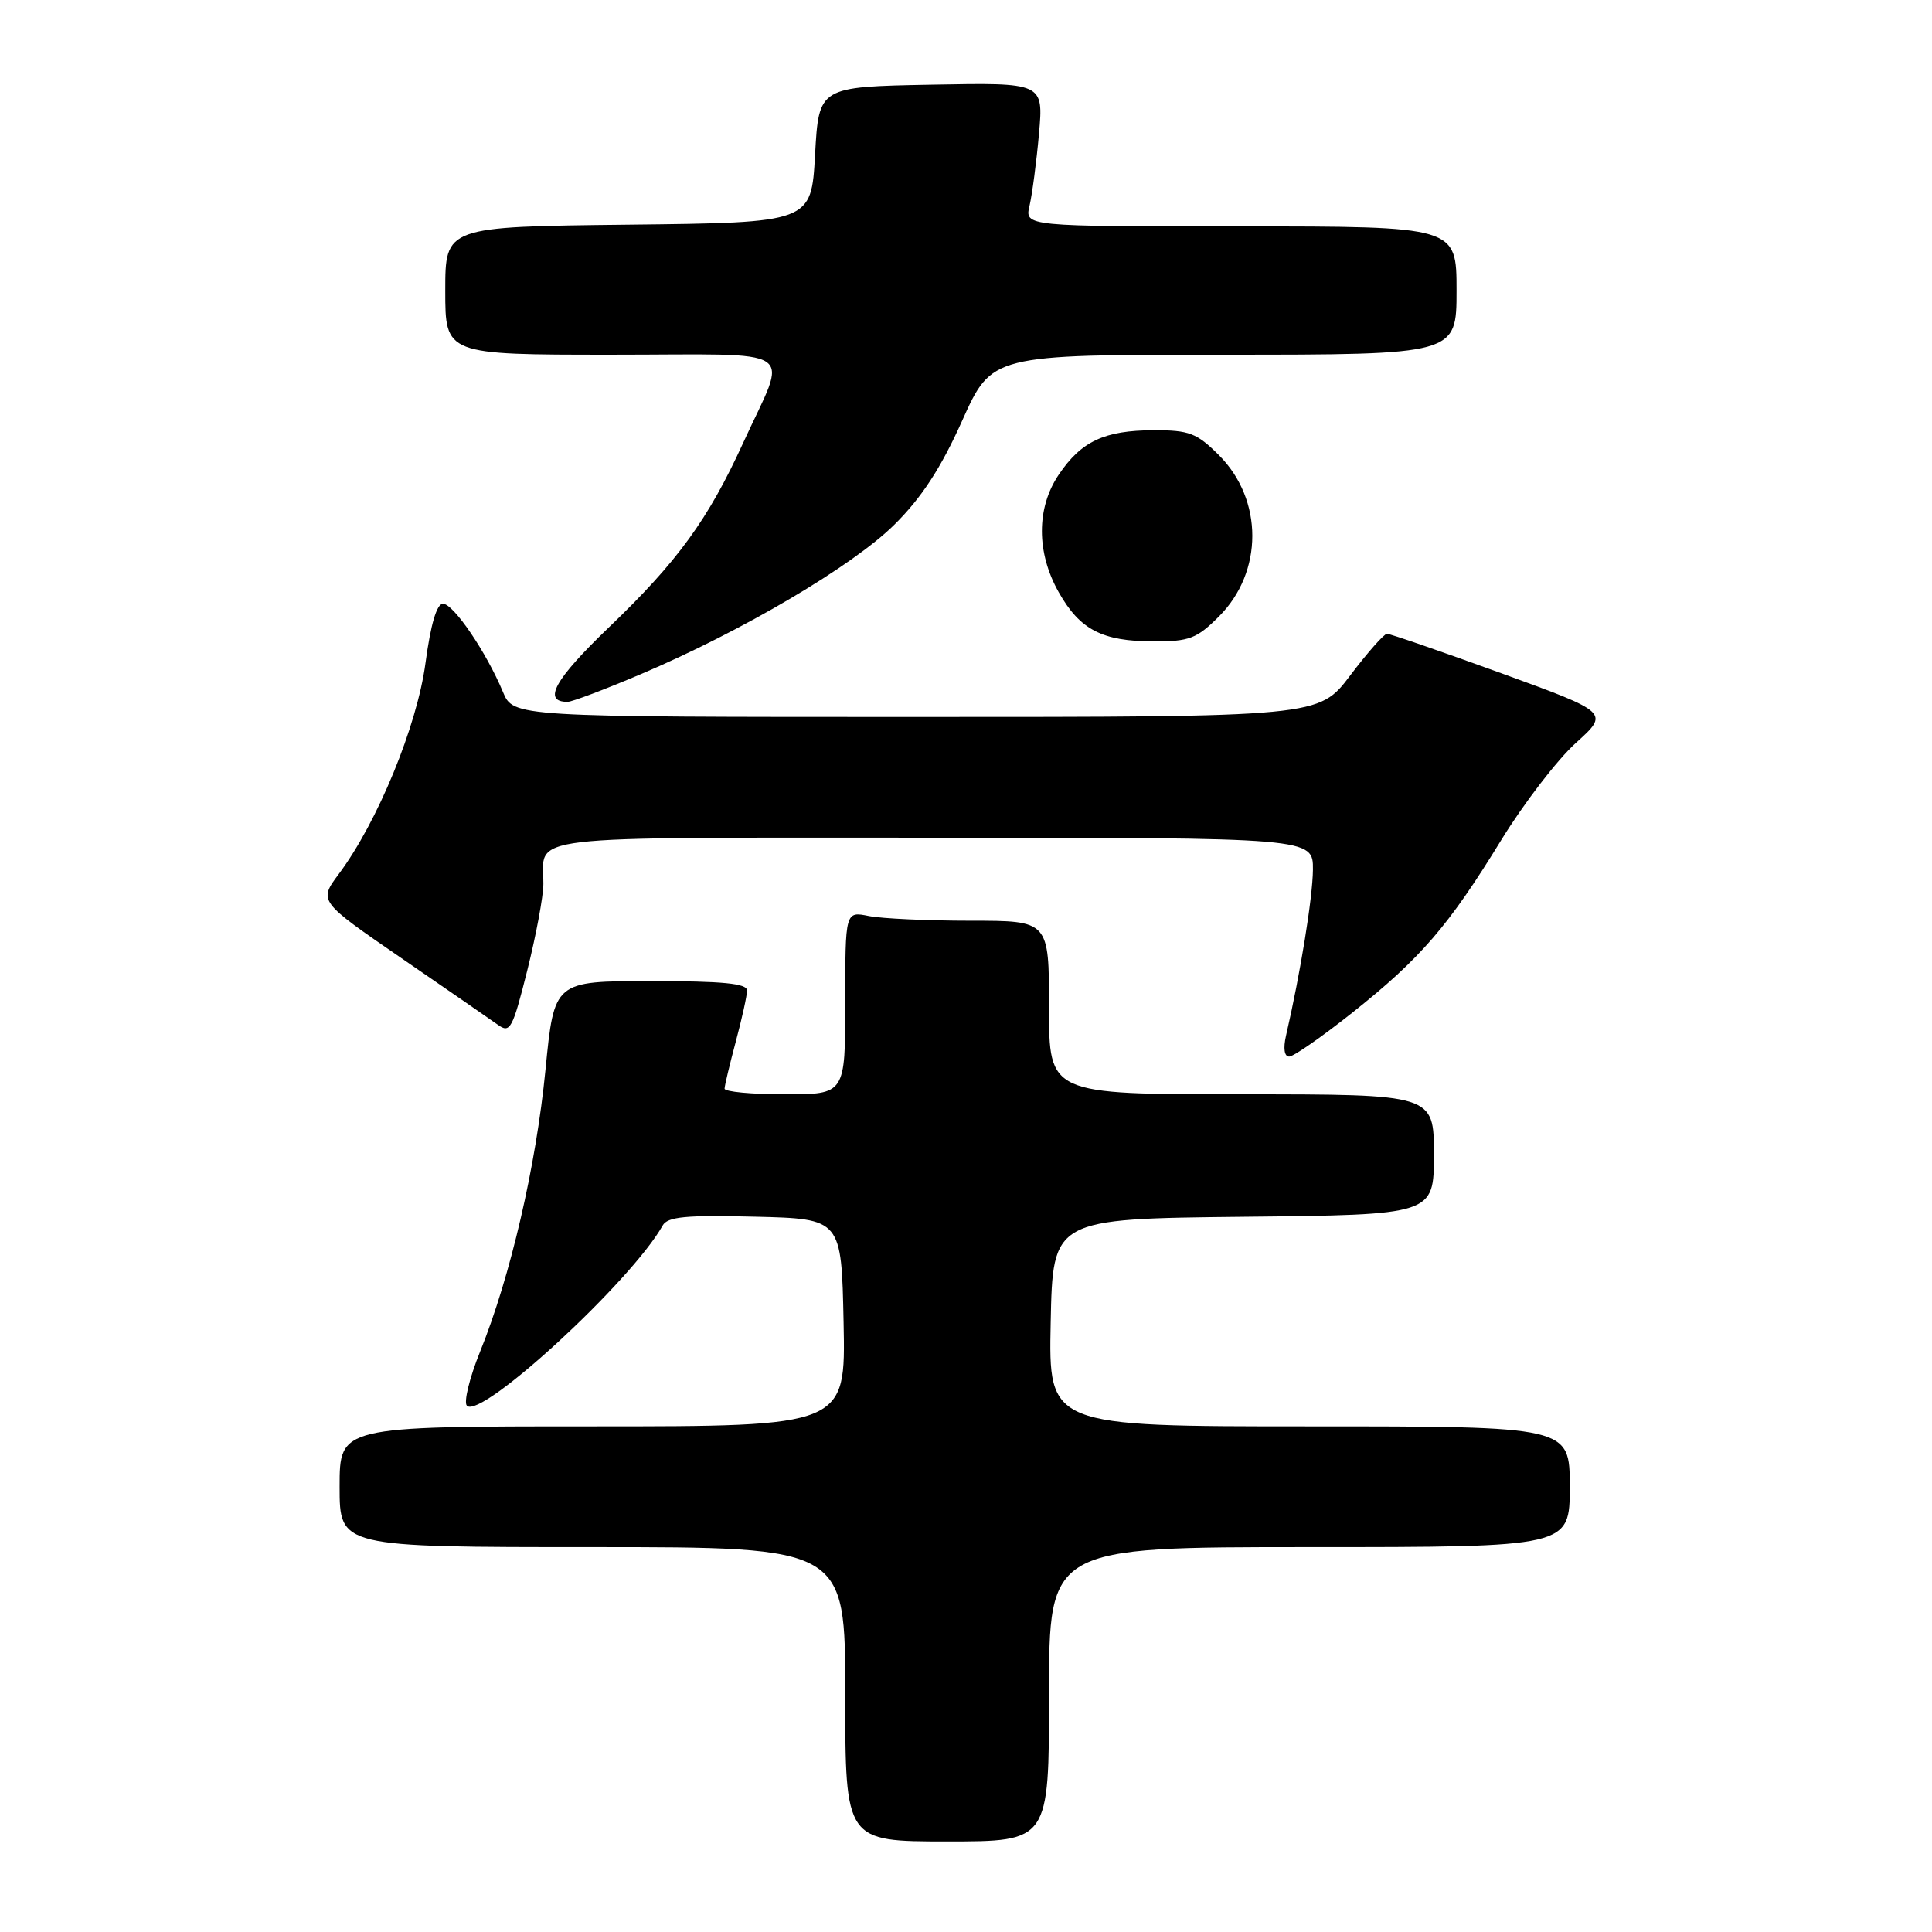 <?xml version="1.0" encoding="UTF-8" standalone="no"?>
<!DOCTYPE svg PUBLIC "-//W3C//DTD SVG 1.1//EN" "http://www.w3.org/Graphics/SVG/1.1/DTD/svg11.dtd" >
<svg xmlns="http://www.w3.org/2000/svg" xmlns:xlink="http://www.w3.org/1999/xlink" version="1.1" viewBox="0 0 256 256">
 <g >
 <path fill="currentColor"
d=" M 139.00 224.50 C 139.00 205.00 139.00 205.00 173.50 205.00 C 208.00 205.00 208.00 205.00 208.00 197.00 C 208.00 189.00 208.00 189.00 173.47 189.00 C 138.94 189.00 138.94 189.00 139.22 175.25 C 139.50 161.50 139.50 161.50 164.75 161.23 C 190.00 160.97 190.00 160.97 190.00 152.98 C 190.00 145.00 190.00 145.00 164.50 145.00 C 139.00 145.00 139.00 145.00 139.00 133.50 C 139.00 122.00 139.00 122.00 128.63 122.00 C 122.92 122.00 116.84 121.72 115.13 121.38 C 112.00 120.75 112.00 120.75 112.00 132.88 C 112.00 145.00 112.00 145.00 104.00 145.00 C 99.60 145.00 96.01 144.66 96.01 144.25 C 96.02 143.84 96.69 141.03 97.50 138.00 C 98.31 134.97 98.98 131.94 98.99 131.25 C 99.00 130.31 95.78 130.00 86.21 130.00 C 73.43 130.00 73.43 130.00 72.28 141.75 C 71.02 154.55 67.64 169.14 63.61 179.11 C 62.20 182.60 61.42 185.82 61.87 186.27 C 63.73 188.13 83.68 169.76 87.81 162.38 C 88.46 161.22 90.89 160.99 100.06 161.22 C 111.50 161.50 111.50 161.50 111.78 175.25 C 112.06 189.00 112.06 189.00 78.53 189.00 C 45.00 189.00 45.00 189.00 45.00 197.00 C 45.00 205.00 45.00 205.00 78.50 205.00 C 112.00 205.00 112.00 205.00 112.00 224.50 C 112.00 244.00 112.00 244.00 125.50 244.00 C 139.00 244.00 139.00 244.00 139.00 224.50 Z  M 179.22 134.16 C 188.24 126.99 191.94 122.70 198.91 111.33 C 201.89 106.47 206.34 100.68 208.79 98.46 C 213.26 94.42 213.26 94.42 198.88 89.19 C 190.97 86.32 184.18 83.97 183.78 83.98 C 183.39 83.99 181.20 86.47 178.91 89.50 C 174.76 95.00 174.76 95.00 121.39 95.00 C 68.03 95.00 68.03 95.00 66.64 91.68 C 64.43 86.39 60.09 80.00 58.70 80.00 C 57.87 80.00 57.07 82.71 56.38 87.86 C 55.26 96.20 50.04 108.91 44.90 115.80 C 42.21 119.41 42.21 119.41 53.19 126.96 C 59.24 131.11 64.98 135.08 65.96 135.78 C 67.59 136.96 67.91 136.37 69.87 128.57 C 71.04 123.90 72.00 118.74 72.00 117.12 C 72.00 110.54 68.14 111.00 123.61 111.00 C 174.00 111.00 174.00 111.00 173.97 115.25 C 173.93 118.98 172.32 128.92 170.40 137.25 C 170.02 138.91 170.18 140.00 170.82 140.00 C 171.40 140.00 175.18 137.37 179.22 134.16 Z  M 84.89 89.34 C 98.37 83.62 113.02 74.97 118.53 69.50 C 122.13 65.93 124.69 62.00 127.49 55.75 C 131.42 47.00 131.42 47.00 162.21 47.00 C 193.00 47.00 193.00 47.00 193.00 38.50 C 193.00 30.00 193.00 30.00 164.38 30.00 C 135.77 30.00 135.77 30.00 136.42 27.25 C 136.77 25.74 137.34 21.45 137.67 17.72 C 138.27 10.94 138.27 10.94 123.39 11.22 C 108.50 11.50 108.50 11.50 108.00 20.50 C 107.50 29.50 107.50 29.50 83.25 29.77 C 59.00 30.04 59.00 30.04 59.00 38.52 C 59.00 47.00 59.00 47.00 81.07 47.00 C 106.47 47.00 104.44 45.64 98.48 58.67 C 93.83 68.84 89.79 74.40 80.68 83.13 C 73.49 90.03 71.84 93.00 75.20 93.00 C 75.80 93.00 80.16 91.35 84.89 89.34 Z  M 161.52 81.68 C 167.41 75.79 167.41 66.21 161.52 60.32 C 158.58 57.38 157.59 57.00 152.85 57.01 C 146.34 57.03 143.27 58.47 140.28 62.91 C 137.31 67.31 137.32 73.24 140.29 78.48 C 143.10 83.45 146.03 84.97 152.85 84.99 C 157.59 85.00 158.58 84.62 161.52 81.68 Z "/>
</g>
</svg>